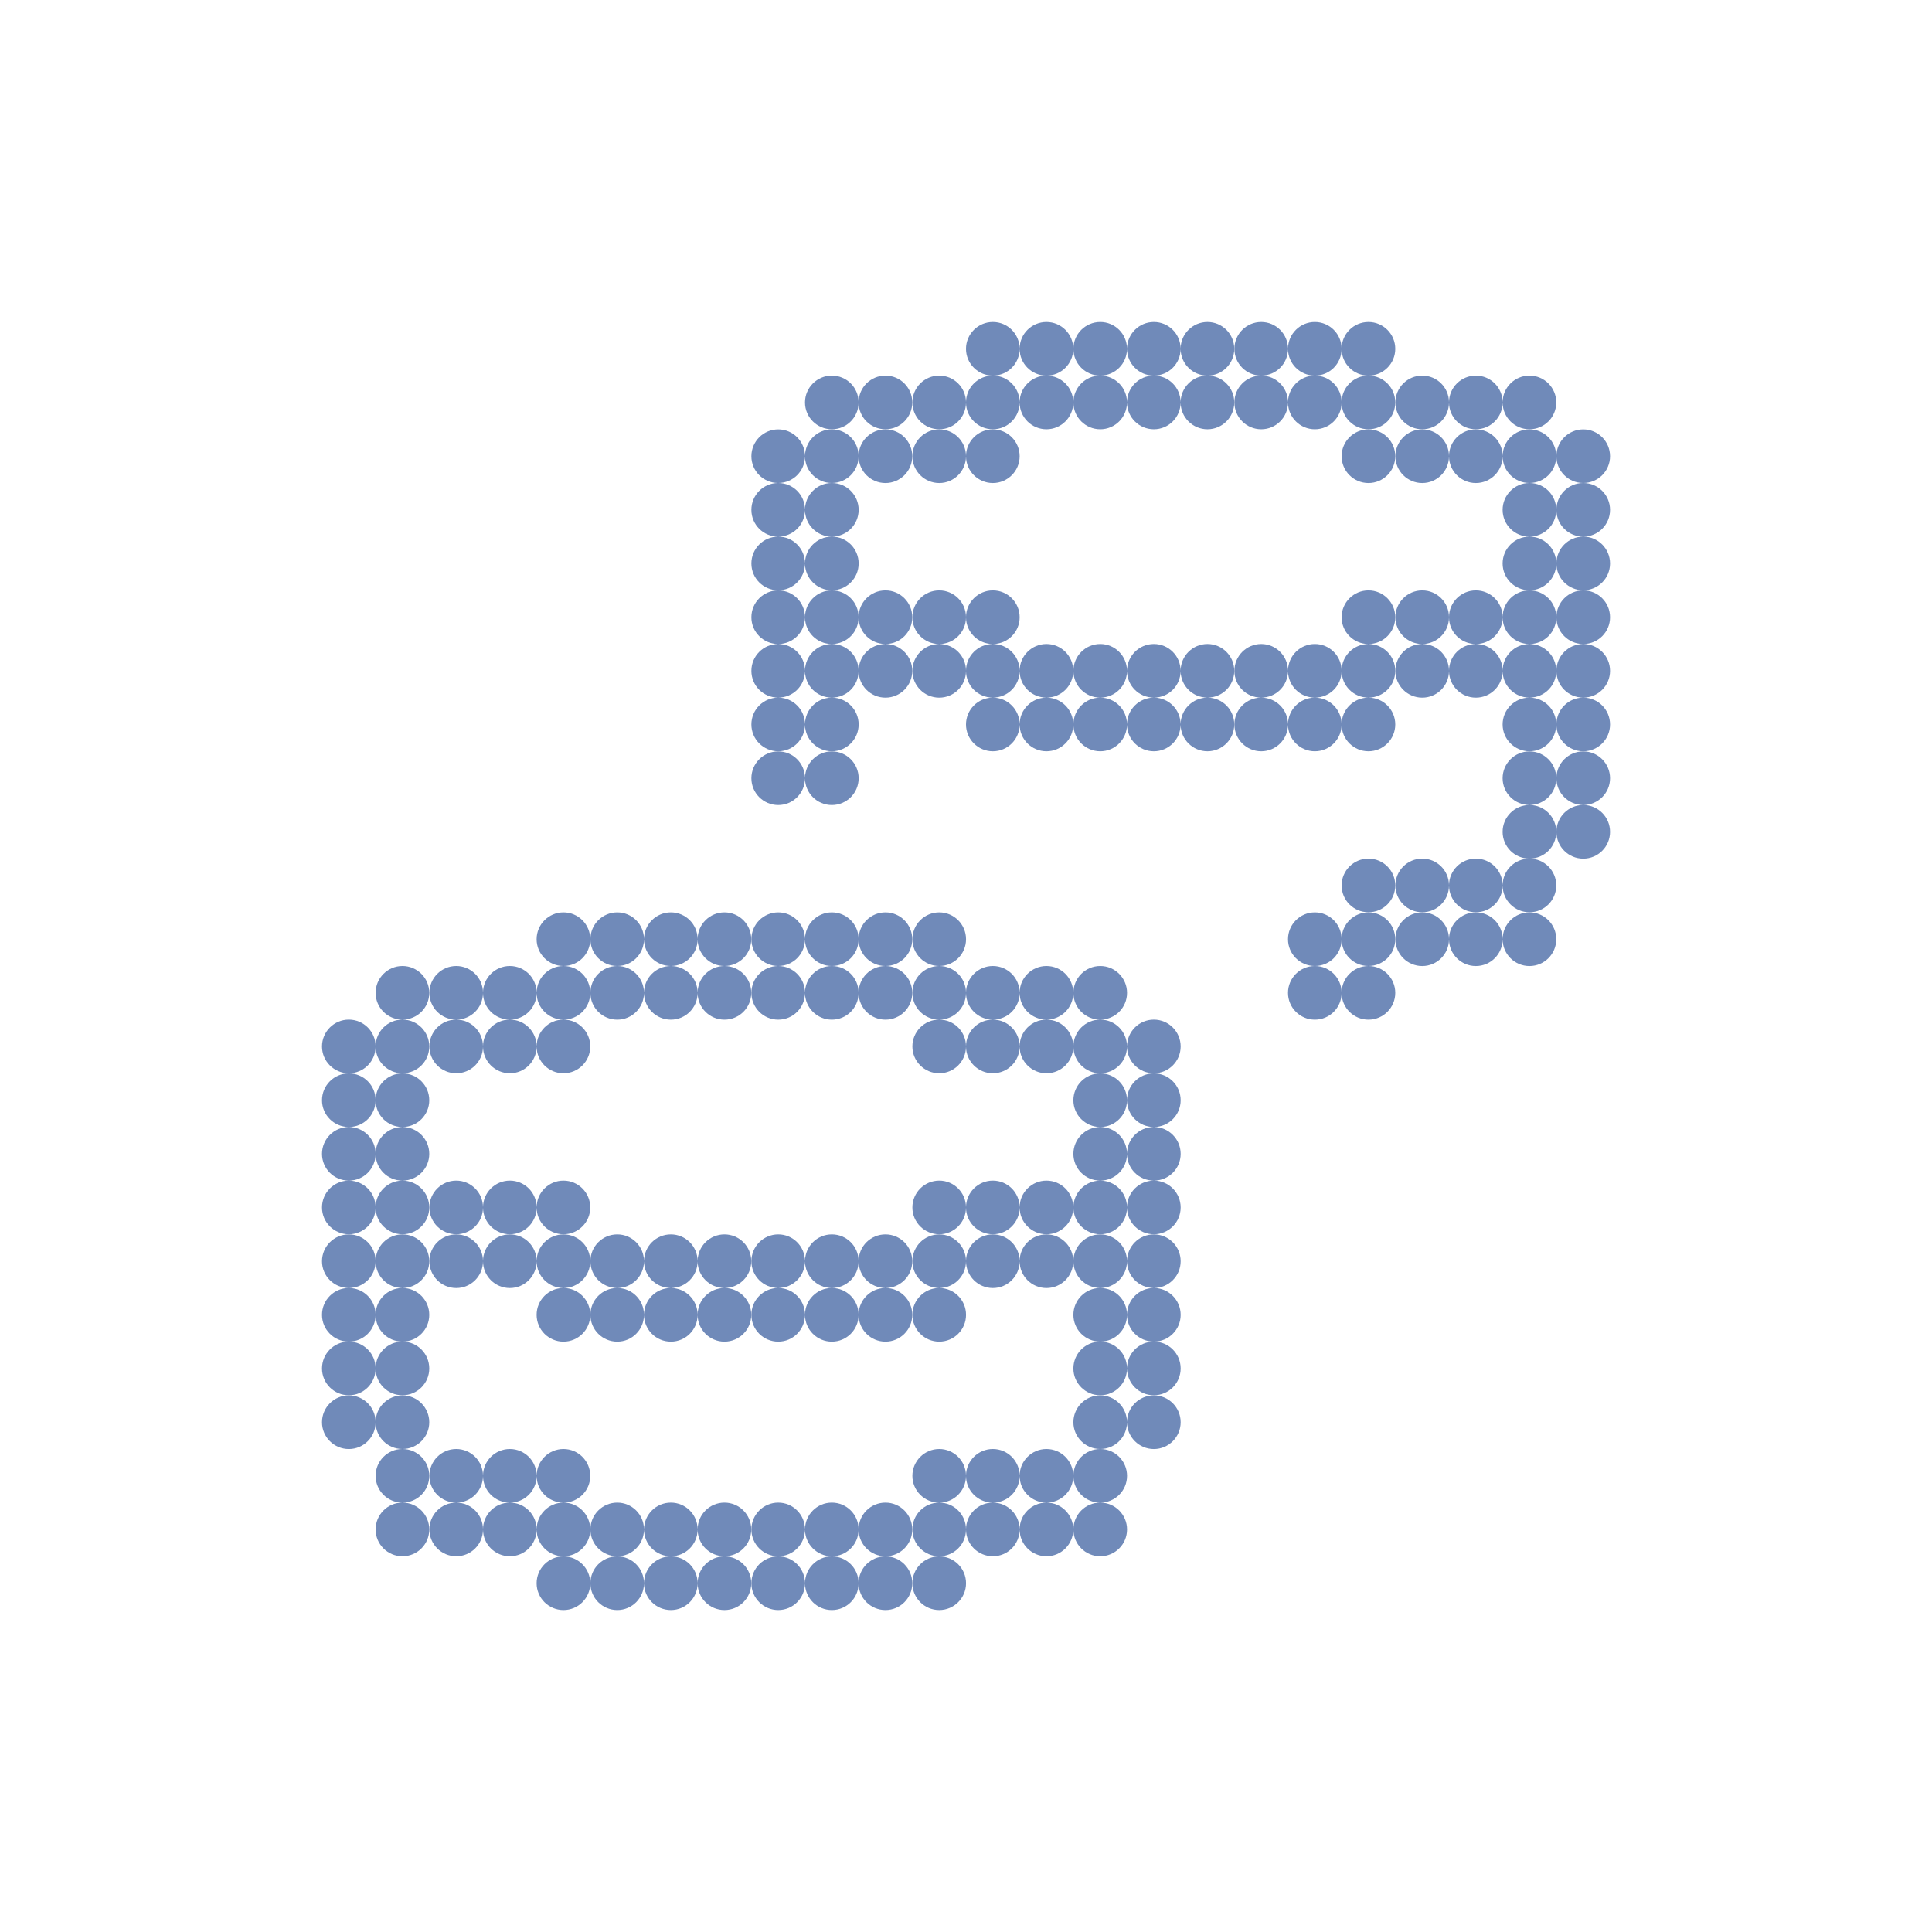 <svg width="48" height="48" viewBox="0 0 48 48" fill="none" xmlns="http://www.w3.org/2000/svg">
<path d="M13.999 38.668C14.367 38.668 14.665 38.967 14.665 39.335C14.665 39.703 14.367 40.001 13.999 40.001C13.631 40.001 13.332 39.703 13.332 39.335C13.332 38.967 13.631 38.668 13.999 38.668Z" fill="#708AB9"/>
<path d="M17.999 38.668C18.367 38.668 18.665 38.967 18.665 39.335C18.665 39.703 18.367 40.001 17.999 40.001C17.632 40.001 17.334 39.705 17.332 39.339C17.33 39.705 17.034 40.001 16.667 40.001C16.3 40.001 16.002 39.705 16 39.339C15.998 39.705 15.702 40.001 15.335 40.001C14.967 40.001 14.668 39.703 14.668 39.335C14.668 38.967 14.967 38.668 15.335 38.668C15.701 38.668 15.998 38.964 16 39.33C16.003 38.964 16.3 38.668 16.667 38.668C17.034 38.668 17.33 38.964 17.332 39.33C17.334 38.964 17.632 38.668 17.999 38.668Z" fill="#708AB9"/>
<path d="M21.999 38.668C22.367 38.668 22.665 38.967 22.665 39.335C22.665 39.703 22.367 40.001 21.999 40.001C21.632 40.001 21.334 39.705 21.332 39.339C21.33 39.705 21.034 40.001 20.667 40.001C20.3 40.001 20.002 39.705 20 39.339C19.998 39.705 19.702 40.001 19.335 40.001C18.967 40.001 18.668 39.703 18.668 39.335C18.668 38.967 18.967 38.668 19.335 38.668C19.701 38.668 19.997 38.964 20 39.33C20.003 38.964 20.3 38.668 20.667 38.668C21.034 38.668 21.33 38.964 21.332 39.33C21.334 38.964 21.632 38.668 21.999 38.668Z" fill="#708AB9"/>
<path d="M23.335 38.668C23.703 38.668 24.001 38.967 24.001 39.335C24.001 39.703 23.703 40.001 23.335 40.001C22.967 40.001 22.668 39.703 22.668 39.335C22.668 38.967 22.967 38.668 23.335 38.668Z" fill="#708AB9"/>
<path d="M9.999 34.668C10.367 34.668 10.665 34.967 10.665 35.335C10.665 35.702 10.369 35.998 10.003 36C10.369 36.002 10.665 36.3 10.665 36.667C10.665 37.034 10.369 37.33 10.003 37.332C10.369 37.334 10.665 37.632 10.665 37.999C10.665 38.367 10.367 38.665 9.999 38.665C9.631 38.665 9.332 38.367 9.332 37.999C9.332 37.632 9.628 37.334 9.994 37.332C9.628 37.33 9.332 37.033 9.332 36.667C9.332 36.3 9.628 36.002 9.994 36C9.629 35.998 9.334 35.704 9.332 35.339C9.33 35.705 9.034 36.001 8.667 36.001C8.299 36.001 8 35.703 8 35.335C8 34.967 8.299 34.668 8.667 34.668C9.034 34.668 9.33 34.964 9.332 35.33C9.334 34.964 9.632 34.668 9.999 34.668Z" fill="#708AB9"/>
<path fill-rule="evenodd" clip-rule="evenodd" d="M13.999 36C14.367 36 14.665 36.299 14.665 36.667C14.665 37.034 14.369 37.33 14.003 37.332C14.369 37.334 14.665 37.632 14.665 37.999C14.665 38.367 14.367 38.665 13.999 38.665C13.632 38.665 13.334 38.369 13.332 38.003C13.33 38.369 13.034 38.665 12.667 38.665C12.3 38.665 12.002 38.369 12 38.003C11.998 38.369 11.702 38.665 11.335 38.665C10.967 38.665 10.668 38.367 10.668 37.999C10.668 37.632 10.964 37.334 11.33 37.332C10.964 37.33 10.668 37.033 10.668 36.667C10.668 36.299 10.967 36 11.335 36C11.701 36 11.998 36.296 12 36.662C12.002 36.296 12.3 36 12.667 36C13.034 36 13.33 36.296 13.332 36.662C13.335 36.296 13.632 36 13.999 36ZM12 36.671C11.998 37.036 11.704 37.33 11.339 37.332C11.704 37.334 11.998 37.63 12 37.994C12.002 37.63 12.297 37.334 12.662 37.332C12.297 37.33 12.002 37.036 12 36.671ZM13.332 36.671C13.33 37.036 13.036 37.33 12.671 37.332C13.036 37.334 13.33 37.63 13.332 37.994C13.335 37.63 13.63 37.334 13.994 37.332C13.63 37.33 13.334 37.036 13.332 36.671Z" fill="#708AB9"/>
<path d="M17.999 37.332C18.367 37.332 18.665 37.631 18.665 37.999C18.665 38.367 18.367 38.665 17.999 38.665C17.632 38.665 17.334 38.369 17.332 38.003C17.33 38.369 17.034 38.665 16.667 38.665C16.3 38.665 16.002 38.369 16 38.003C15.998 38.369 15.702 38.665 15.335 38.665C14.967 38.665 14.668 38.367 14.668 37.999C14.668 37.631 14.967 37.332 15.335 37.332C15.701 37.332 15.998 37.628 16 37.994C16.003 37.628 16.3 37.332 16.667 37.332C17.034 37.332 17.33 37.628 17.332 37.994C17.334 37.628 17.632 37.332 17.999 37.332Z" fill="#708AB9"/>
<path d="M21.999 37.332C22.367 37.332 22.665 37.631 22.665 37.999C22.665 38.367 22.367 38.665 21.999 38.665C21.632 38.665 21.334 38.369 21.332 38.003C21.33 38.369 21.034 38.665 20.667 38.665C20.3 38.665 20.002 38.369 20 38.003C19.998 38.369 19.702 38.665 19.335 38.665C18.967 38.665 18.668 38.367 18.668 37.999C18.668 37.631 18.967 37.332 19.335 37.332C19.701 37.332 19.997 37.628 20 37.994C20.003 37.628 20.3 37.332 20.667 37.332C21.034 37.332 21.33 37.628 21.332 37.994C21.334 37.628 21.632 37.332 21.999 37.332Z" fill="#708AB9"/>
<path fill-rule="evenodd" clip-rule="evenodd" d="M25.999 36C26.367 36 26.665 36.299 26.665 36.667C26.665 37.034 26.369 37.33 26.003 37.332C26.369 37.334 26.665 37.632 26.665 37.999C26.665 38.367 26.367 38.665 25.999 38.665C25.632 38.665 25.334 38.369 25.332 38.003C25.33 38.369 25.034 38.665 24.667 38.665C24.3 38.665 24.002 38.369 24 38.003C23.998 38.369 23.702 38.665 23.335 38.665C22.967 38.665 22.668 38.367 22.668 37.999C22.668 37.632 22.964 37.334 23.33 37.332C22.964 37.33 22.668 37.033 22.668 36.667C22.668 36.299 22.967 36 23.335 36C23.701 36 23.997 36.296 24 36.662C24.003 36.296 24.3 36 24.667 36C25.034 36 25.33 36.296 25.332 36.662C25.334 36.296 25.632 36 25.999 36ZM24 36.671C23.998 37.036 23.704 37.33 23.339 37.332C23.704 37.334 23.998 37.63 24 37.994C24.002 37.63 24.297 37.334 24.662 37.332C24.297 37.33 24.002 37.036 24 36.671ZM25.332 36.671C25.33 37.036 25.036 37.33 24.671 37.332C25.036 37.334 25.33 37.63 25.332 37.994C25.334 37.63 25.63 37.334 25.994 37.332C25.63 37.33 25.334 37.036 25.332 36.671Z" fill="#708AB9"/>
<path d="M28.667 34.668C29.035 34.668 29.333 34.967 29.333 35.335C29.333 35.703 29.035 36.001 28.667 36.001C28.3 36.001 28.002 35.705 28 35.339C27.998 35.704 27.704 35.998 27.339 36C27.705 36.002 28.001 36.3 28.001 36.667C28.001 37.034 27.705 37.33 27.339 37.332C27.705 37.334 28.001 37.632 28.001 37.999C28.001 38.367 27.703 38.665 27.335 38.665C26.967 38.665 26.668 38.367 26.668 37.999C26.668 37.632 26.964 37.334 27.33 37.332C26.964 37.33 26.668 37.033 26.668 36.667C26.668 36.3 26.964 36.002 27.33 36C26.964 35.998 26.668 35.702 26.668 35.335C26.668 34.967 26.967 34.668 27.335 34.668C27.701 34.668 27.997 34.964 28 35.33C28.003 34.964 28.3 34.668 28.667 34.668Z" fill="#708AB9"/>
<path fill-rule="evenodd" clip-rule="evenodd" d="M9.999 30.668C10.367 30.668 10.665 30.967 10.665 31.335C10.665 31.702 10.369 31.998 10.003 32C10.369 32.002 10.665 32.3 10.665 32.667C10.665 33.034 10.369 33.33 10.003 33.332C10.369 33.334 10.665 33.632 10.665 33.999C10.665 34.367 10.367 34.665 9.999 34.665C9.632 34.665 9.334 34.369 9.332 34.003C9.33 34.369 9.034 34.665 8.667 34.665C8.299 34.665 8 34.367 8 33.999C8 33.632 8.296 33.334 8.662 33.332C8.296 33.33 8 33.033 8 32.667C8 32.3 8.296 32.002 8.662 32C8.296 31.997 8 31.701 8 31.335C8 30.967 8.299 30.668 8.667 30.668C9.034 30.668 9.33 30.964 9.332 31.33C9.334 30.964 9.632 30.668 9.999 30.668ZM9.332 32.671C9.33 33.036 9.036 33.33 8.671 33.332C9.036 33.334 9.33 33.63 9.332 33.994C9.334 33.63 9.63 33.334 9.994 33.332C9.629 33.33 9.334 33.036 9.332 32.671ZM9.332 31.339C9.33 31.704 9.036 31.998 8.671 32C9.036 32.002 9.33 32.297 9.332 32.662C9.334 32.297 9.63 32.002 9.994 32C9.629 31.998 9.334 31.704 9.332 31.339Z" fill="#708AB9"/>
<path fill-rule="evenodd" clip-rule="evenodd" d="M28.667 30.668C29.035 30.668 29.333 30.967 29.333 31.335C29.333 31.702 29.037 31.998 28.671 32C29.037 32.002 29.333 32.3 29.333 32.667C29.333 33.034 29.037 33.33 28.671 33.332C29.037 33.334 29.333 33.632 29.333 33.999C29.333 34.367 29.035 34.665 28.667 34.665C28.3 34.665 28.002 34.369 28 34.003C27.998 34.369 27.702 34.665 27.335 34.665C26.967 34.665 26.668 34.367 26.668 33.999C26.668 33.632 26.964 33.334 27.33 33.332C26.964 33.33 26.668 33.033 26.668 32.667C26.668 32.3 26.964 32.002 27.33 32C26.964 31.997 26.668 31.701 26.668 31.335C26.668 30.967 26.967 30.668 27.335 30.668C27.701 30.668 27.997 30.964 28 31.33C28.003 30.964 28.3 30.668 28.667 30.668ZM28 32.671C27.998 33.036 27.704 33.33 27.339 33.332C27.704 33.334 27.998 33.63 28 33.994C28.002 33.63 28.297 33.334 28.662 33.332C28.297 33.33 28.002 33.036 28 32.671ZM28 31.339C27.998 31.704 27.704 31.998 27.339 32C27.704 32.002 27.998 32.297 28 32.662C28.002 32.297 28.297 32.002 28.662 32C28.297 31.998 28.002 31.704 28 31.339Z" fill="#708AB9"/>
<path d="M13.999 30.668C14.367 30.668 14.665 30.967 14.665 31.335C14.665 31.702 14.369 31.998 14.003 32C14.369 32.002 14.665 32.3 14.665 32.667C14.665 33.035 14.367 33.333 13.999 33.333C13.631 33.333 13.332 33.035 13.332 32.667C13.332 32.3 13.628 32.002 13.994 32C13.63 31.998 13.334 31.704 13.332 31.339C13.33 31.705 13.034 32.001 12.667 32.001C12.3 32.001 12.002 31.705 12 31.339C11.998 31.705 11.702 32.001 11.335 32.001C10.967 32.001 10.668 31.703 10.668 31.335C10.668 30.967 10.967 30.668 11.335 30.668C11.701 30.668 11.998 30.964 12 31.33C12.002 30.964 12.3 30.668 12.667 30.668C13.034 30.668 13.33 30.964 13.332 31.33C13.335 30.964 13.632 30.668 13.999 30.668Z" fill="#708AB9"/>
<path fill-rule="evenodd" clip-rule="evenodd" d="M17.999 30.668C18.367 30.668 18.665 30.967 18.665 31.335C18.665 31.702 18.369 31.998 18.003 32C18.369 32.002 18.665 32.3 18.665 32.667C18.665 33.035 18.367 33.333 17.999 33.333C17.632 33.333 17.334 33.037 17.332 32.671C17.33 33.037 17.034 33.333 16.667 33.333C16.3 33.333 16.002 33.037 16 32.671C15.998 33.037 15.702 33.333 15.335 33.333C14.967 33.333 14.668 33.035 14.668 32.667C14.668 32.3 14.964 32.002 15.33 32C14.964 31.997 14.668 31.701 14.668 31.335C14.668 30.967 14.967 30.668 15.335 30.668C15.701 30.668 15.998 30.964 16 31.33C16.003 30.964 16.3 30.668 16.667 30.668C17.034 30.668 17.33 30.964 17.332 31.33C17.334 30.964 17.632 30.668 17.999 30.668ZM16 31.339C15.998 31.704 15.704 31.998 15.339 32C15.704 32.002 15.998 32.297 16 32.662C16.002 32.297 16.297 32.002 16.662 32C16.297 31.998 16.002 31.704 16 31.339ZM17.332 31.339C17.33 31.704 17.036 31.998 16.671 32C17.036 32.002 17.33 32.297 17.332 32.662C17.334 32.297 17.63 32.002 17.994 32C17.63 31.998 17.334 31.704 17.332 31.339Z" fill="#708AB9"/>
<path fill-rule="evenodd" clip-rule="evenodd" d="M21.999 30.668C22.367 30.668 22.665 30.967 22.665 31.335C22.665 31.702 22.369 31.998 22.003 32C22.369 32.002 22.665 32.3 22.665 32.667C22.665 33.035 22.367 33.333 21.999 33.333C21.632 33.333 21.334 33.037 21.332 32.671C21.33 33.037 21.034 33.333 20.667 33.333C20.3 33.333 20.002 33.037 20 32.671C19.998 33.037 19.702 33.333 19.335 33.333C18.967 33.333 18.668 33.035 18.668 32.667C18.668 32.3 18.964 32.002 19.33 32C18.964 31.997 18.668 31.701 18.668 31.335C18.668 30.967 18.967 30.668 19.335 30.668C19.701 30.668 19.997 30.964 20 31.33C20.003 30.964 20.3 30.668 20.667 30.668C21.034 30.668 21.33 30.964 21.332 31.33C21.334 30.964 21.632 30.668 21.999 30.668ZM20 31.339C19.998 31.704 19.704 31.998 19.339 32C19.704 32.002 19.998 32.297 20 32.662C20.002 32.297 20.297 32.002 20.662 32C20.297 31.998 20.002 31.704 20 31.339ZM21.332 31.339C21.33 31.704 21.036 31.998 20.671 32C21.036 32.002 21.33 32.297 21.332 32.662C21.334 32.297 21.63 32.002 21.994 32C21.63 31.998 21.334 31.704 21.332 31.339Z" fill="#708AB9"/>
<path d="M25.999 30.668C26.367 30.668 26.665 30.967 26.665 31.335C26.665 31.703 26.367 32.001 25.999 32.001C25.632 32.001 25.334 31.705 25.332 31.339C25.33 31.705 25.034 32.001 24.667 32.001C24.3 32.001 24.002 31.705 24 31.339C23.998 31.704 23.704 31.998 23.339 32C23.705 32.002 24.001 32.3 24.001 32.667C24.001 33.035 23.703 33.333 23.335 33.333C22.967 33.333 22.668 33.035 22.668 32.667C22.668 32.3 22.964 32.002 23.33 32C22.964 31.997 22.668 31.701 22.668 31.335C22.668 30.967 22.967 30.668 23.335 30.668C23.701 30.668 23.997 30.964 24 31.33C24.003 30.964 24.3 30.668 24.667 30.668C25.034 30.668 25.33 30.964 25.332 31.33C25.334 30.964 25.632 30.668 25.999 30.668Z" fill="#708AB9"/>
<path fill-rule="evenodd" clip-rule="evenodd" d="M9.999 26.668C10.367 26.668 10.665 26.967 10.665 27.335C10.665 27.702 10.369 27.998 10.003 28C10.369 28.002 10.665 28.3 10.665 28.667C10.665 29.034 10.369 29.33 10.003 29.332C10.369 29.334 10.665 29.632 10.665 29.999C10.665 30.367 10.367 30.665 9.999 30.665C9.632 30.665 9.334 30.369 9.332 30.003C9.33 30.369 9.034 30.665 8.667 30.665C8.299 30.665 8 30.367 8 29.999C8 29.632 8.296 29.334 8.662 29.332C8.296 29.33 8 29.034 8 28.667C8 28.3 8.296 28.003 8.662 28C8.296 27.997 8 27.701 8 27.335C8 26.967 8.299 26.668 8.667 26.668C9.034 26.668 9.33 26.964 9.332 27.33C9.334 26.964 9.632 26.668 9.999 26.668ZM9.332 28.671C9.33 29.036 9.036 29.33 8.671 29.332C9.036 29.334 9.33 29.63 9.332 29.994C9.334 29.63 9.63 29.334 9.994 29.332C9.629 29.33 9.334 29.036 9.332 28.671ZM9.332 27.339C9.33 27.704 9.036 27.998 8.671 28C9.036 28.002 9.33 28.297 9.332 28.662C9.334 28.297 9.63 28.002 9.994 28C9.629 27.998 9.334 27.704 9.332 27.339Z" fill="#708AB9"/>
<path d="M13.999 29.332C14.367 29.332 14.665 29.631 14.665 29.999C14.665 30.367 14.367 30.665 13.999 30.665C13.632 30.665 13.334 30.369 13.332 30.003C13.33 30.369 13.034 30.665 12.667 30.665C12.3 30.665 12.002 30.369 12 30.003C11.998 30.369 11.702 30.665 11.335 30.665C10.967 30.665 10.668 30.367 10.668 29.999C10.668 29.631 10.967 29.332 11.335 29.332C11.701 29.332 11.998 29.628 12 29.994C12.002 29.628 12.3 29.332 12.667 29.332C13.034 29.332 13.33 29.628 13.332 29.994C13.335 29.628 13.632 29.332 13.999 29.332Z" fill="#708AB9"/>
<path d="M25.999 29.332C26.367 29.332 26.665 29.631 26.665 29.999C26.665 30.367 26.367 30.665 25.999 30.665C25.632 30.665 25.334 30.369 25.332 30.003C25.33 30.369 25.034 30.665 24.667 30.665C24.3 30.665 24.002 30.369 24 30.003C23.998 30.369 23.702 30.665 23.335 30.665C22.967 30.665 22.668 30.367 22.668 29.999C22.668 29.631 22.967 29.332 23.335 29.332C23.701 29.332 23.997 29.628 24 29.994C24.003 29.628 24.3 29.332 24.667 29.332C25.034 29.332 25.33 29.628 25.332 29.994C25.334 29.628 25.632 29.332 25.999 29.332Z" fill="#708AB9"/>
<path fill-rule="evenodd" clip-rule="evenodd" d="M28.667 26.668C29.035 26.668 29.333 26.967 29.333 27.335C29.333 27.702 29.037 27.998 28.671 28C29.037 28.002 29.333 28.3 29.333 28.667C29.333 29.034 29.037 29.33 28.671 29.332C29.037 29.334 29.333 29.632 29.333 29.999C29.333 30.367 29.035 30.665 28.667 30.665C28.3 30.665 28.002 30.369 28 30.003C27.998 30.369 27.702 30.665 27.335 30.665C26.967 30.665 26.668 30.367 26.668 29.999C26.668 29.632 26.964 29.334 27.33 29.332C26.964 29.33 26.668 29.034 26.668 28.667C26.668 28.3 26.964 28.003 27.33 28C26.964 27.997 26.668 27.701 26.668 27.335C26.668 26.967 26.967 26.668 27.335 26.668C27.701 26.668 27.997 26.964 28 27.33C28.003 26.964 28.3 26.668 28.667 26.668ZM28 28.671C27.998 29.036 27.704 29.33 27.339 29.332C27.704 29.334 27.998 29.63 28 29.994C28.002 29.63 28.297 29.334 28.662 29.332C28.297 29.33 28.002 29.036 28 28.671ZM28 27.339C27.998 27.704 27.704 27.998 27.339 28C27.704 28.002 27.998 28.297 28 28.662C28.002 28.297 28.297 28.002 28.662 28C28.297 27.998 28.002 27.704 28 27.339Z" fill="#708AB9"/>
<path d="M9.999 24C10.367 24 10.665 24.299 10.665 24.667C10.665 25.034 10.369 25.33 10.003 25.332C10.369 25.334 10.665 25.632 10.665 25.999C10.665 26.367 10.367 26.665 9.999 26.665C9.632 26.665 9.334 26.369 9.332 26.003C9.33 26.369 9.034 26.665 8.667 26.665C8.299 26.665 8 26.367 8 25.999C8 25.631 8.299 25.332 8.667 25.332C9.034 25.332 9.33 25.628 9.332 25.994C9.334 25.63 9.63 25.334 9.994 25.332C9.628 25.33 9.332 25.034 9.332 24.667C9.332 24.299 9.631 24 9.999 24Z" fill="#708AB9"/>
<path fill-rule="evenodd" clip-rule="evenodd" d="M13.999 22.668C14.367 22.668 14.665 22.967 14.665 23.335C14.665 23.702 14.369 23.998 14.003 24C14.369 24.002 14.665 24.3 14.665 24.667C14.665 25.034 14.369 25.33 14.003 25.332C14.369 25.334 14.665 25.632 14.665 25.999C14.665 26.367 14.367 26.665 13.999 26.665C13.632 26.665 13.334 26.369 13.332 26.003C13.33 26.369 13.034 26.665 12.667 26.665C12.3 26.665 12.002 26.369 12 26.003C11.998 26.369 11.702 26.665 11.335 26.665C10.967 26.665 10.668 26.367 10.668 25.999C10.668 25.632 10.964 25.334 11.33 25.332C10.964 25.33 10.668 25.034 10.668 24.667C10.668 24.299 10.967 24 11.335 24C11.701 24 11.998 24.296 12 24.662C12.002 24.296 12.3 24 12.667 24C13.034 24 13.33 24.296 13.332 24.662C13.335 24.297 13.63 24.002 13.994 24C13.628 23.997 13.332 23.701 13.332 23.335C13.332 22.967 13.631 22.668 13.999 22.668ZM12 24.671C11.998 25.036 11.704 25.33 11.339 25.332C11.704 25.334 11.998 25.63 12 25.994C12.002 25.63 12.297 25.334 12.662 25.332C12.297 25.33 12.002 25.036 12 24.671ZM13.332 24.671C13.33 25.036 13.036 25.33 12.671 25.332C13.036 25.334 13.33 25.63 13.332 25.994C13.335 25.63 13.63 25.334 13.994 25.332C13.63 25.33 13.334 25.036 13.332 24.671Z" fill="#708AB9"/>
<path fill-rule="evenodd" clip-rule="evenodd" d="M23.335 22.668C23.703 22.668 24.001 22.967 24.001 23.335C24.001 23.702 23.705 23.998 23.339 24C23.704 24.002 23.998 24.297 24 24.662C24.003 24.296 24.3 24 24.667 24C25.034 24 25.33 24.296 25.332 24.662C25.334 24.296 25.632 24 25.999 24C26.367 24 26.665 24.299 26.665 24.667C26.665 25.034 26.369 25.33 26.003 25.332C26.369 25.334 26.665 25.632 26.665 25.999C26.665 26.367 26.367 26.665 25.999 26.665C25.632 26.665 25.334 26.369 25.332 26.003C25.33 26.369 25.034 26.665 24.667 26.665C24.3 26.665 24.002 26.369 24 26.003C23.998 26.369 23.702 26.665 23.335 26.665C22.967 26.665 22.668 26.367 22.668 25.999C22.668 25.632 22.964 25.334 23.33 25.332C22.964 25.33 22.668 25.034 22.668 24.667C22.668 24.3 22.964 24.003 23.33 24C22.964 23.997 22.668 23.701 22.668 23.335C22.668 22.967 22.967 22.668 23.335 22.668ZM24 24.671C23.998 25.036 23.704 25.33 23.339 25.332C23.704 25.334 23.998 25.63 24 25.994C24.002 25.63 24.297 25.334 24.662 25.332C24.297 25.33 24.002 25.036 24 24.671ZM25.332 24.671C25.33 25.036 25.036 25.33 24.671 25.332C25.036 25.334 25.33 25.63 25.332 25.994C25.334 25.63 25.63 25.334 25.994 25.332C25.63 25.33 25.334 25.036 25.332 24.671Z" fill="#708AB9"/>
<path d="M27.335 24C27.703 24 28.001 24.299 28.001 24.667C28.001 25.034 27.705 25.33 27.339 25.332C27.704 25.334 27.998 25.63 28 25.994C28.003 25.628 28.3 25.332 28.667 25.332C29.035 25.332 29.333 25.631 29.333 25.999C29.333 26.367 29.035 26.665 28.667 26.665C28.3 26.665 28.002 26.369 28 26.003C27.998 26.369 27.702 26.665 27.335 26.665C26.967 26.665 26.668 26.367 26.668 25.999C26.668 25.632 26.964 25.334 27.33 25.332C26.964 25.33 26.668 25.034 26.668 24.667C26.668 24.299 26.967 24 27.335 24Z" fill="#708AB9"/>
<path fill-rule="evenodd" clip-rule="evenodd" d="M17.999 22.668C18.367 22.668 18.665 22.967 18.665 23.335C18.665 23.702 18.369 23.998 18.003 24C18.369 24.002 18.665 24.3 18.665 24.667C18.665 25.035 18.367 25.333 17.999 25.333C17.632 25.333 17.334 25.037 17.332 24.671C17.33 25.037 17.034 25.333 16.667 25.333C16.3 25.333 16.002 25.037 16 24.671C15.998 25.037 15.702 25.333 15.335 25.333C14.967 25.333 14.668 25.035 14.668 24.667C14.668 24.3 14.964 24.003 15.33 24C14.964 23.997 14.668 23.701 14.668 23.335C14.668 22.967 14.967 22.668 15.335 22.668C15.701 22.668 15.998 22.964 16 23.33C16.003 22.964 16.3 22.668 16.667 22.668C17.034 22.668 17.33 22.964 17.332 23.33C17.334 22.964 17.632 22.668 17.999 22.668ZM16 23.339C15.998 23.704 15.704 23.998 15.339 24C15.704 24.002 15.998 24.297 16 24.662C16.002 24.297 16.297 24.002 16.662 24C16.297 23.998 16.002 23.704 16 23.339ZM17.332 23.339C17.33 23.704 17.036 23.998 16.671 24C17.036 24.002 17.33 24.297 17.332 24.662C17.334 24.297 17.63 24.002 17.994 24C17.63 23.998 17.334 23.704 17.332 23.339Z" fill="#708AB9"/>
<path fill-rule="evenodd" clip-rule="evenodd" d="M21.999 22.668C22.367 22.668 22.665 22.967 22.665 23.335C22.665 23.702 22.369 23.998 22.003 24C22.369 24.002 22.665 24.3 22.665 24.667C22.665 25.035 22.367 25.333 21.999 25.333C21.632 25.333 21.334 25.037 21.332 24.671C21.33 25.037 21.034 25.333 20.667 25.333C20.3 25.333 20.002 25.037 20 24.671C19.998 25.037 19.702 25.333 19.335 25.333C18.967 25.333 18.668 25.035 18.668 24.667C18.668 24.3 18.964 24.003 19.33 24C18.964 23.997 18.668 23.701 18.668 23.335C18.668 22.967 18.967 22.668 19.335 22.668C19.701 22.668 19.997 22.964 20 23.33C20.003 22.964 20.3 22.668 20.667 22.668C21.034 22.668 21.33 22.964 21.332 23.33C21.334 22.964 21.632 22.668 21.999 22.668ZM20 23.339C19.998 23.704 19.704 23.998 19.339 24C19.704 24.002 19.998 24.297 20 24.662C20.002 24.297 20.297 24.002 20.662 24C20.297 23.998 20.002 23.704 20 23.339ZM21.332 23.339C21.33 23.704 21.036 23.998 20.671 24C21.036 24.002 21.33 24.297 21.332 24.662C21.334 24.297 21.63 24.002 21.994 24C21.63 23.998 21.334 23.704 21.332 23.339Z" fill="#708AB9"/>
<path fill-rule="evenodd" clip-rule="evenodd" d="M33.999 22.668C34.367 22.668 34.665 22.967 34.665 23.335C34.665 23.702 34.369 23.998 34.003 24C34.369 24.002 34.665 24.3 34.665 24.667C34.665 25.035 34.367 25.333 33.999 25.333C33.632 25.333 33.334 25.037 33.332 24.671C33.33 25.037 33.034 25.333 32.667 25.333C32.299 25.333 32 25.035 32 24.667C32 24.3 32.296 24.003 32.662 24C32.296 23.997 32 23.701 32 23.335C32 22.967 32.299 22.668 32.667 22.668C33.033 22.668 33.33 22.964 33.332 23.33C33.334 22.964 33.632 22.668 33.999 22.668ZM33.332 23.339C33.33 23.704 33.036 23.998 32.671 24C33.036 24.002 33.33 24.297 33.332 24.662C33.334 24.297 33.63 24.002 33.994 24C33.63 23.998 33.334 23.704 33.332 23.339Z" fill="#708AB9"/>
<path d="M37.999 22.668C38.367 22.668 38.665 22.967 38.665 23.335C38.665 23.703 38.367 24.001 37.999 24.001C37.632 24.001 37.334 23.705 37.332 23.339C37.33 23.705 37.034 24.001 36.667 24.001C36.3 24.001 36.002 23.705 36 23.339C35.998 23.705 35.702 24.001 35.335 24.001C34.967 24.001 34.668 23.703 34.668 23.335C34.668 22.967 34.967 22.668 35.335 22.668C35.702 22.668 35.998 22.964 36 23.33C36.002 22.964 36.3 22.668 36.667 22.668C37.033 22.668 37.33 22.964 37.332 23.33C37.334 22.964 37.632 22.668 37.999 22.668Z" fill="#708AB9"/>
<path d="M33.999 21.332C34.367 21.332 34.665 21.631 34.665 21.999C34.665 22.367 34.367 22.665 33.999 22.665C33.631 22.665 33.332 22.367 33.332 21.999C33.332 21.631 33.631 21.332 33.999 21.332Z" fill="#708AB9"/>
<path d="M37.999 18.668C38.367 18.668 38.665 18.967 38.665 19.335C38.665 19.702 38.369 19.998 38.003 20C38.369 20.002 38.665 20.3 38.665 20.667C38.665 21.034 38.369 21.33 38.003 21.332C38.369 21.334 38.665 21.632 38.665 21.999C38.665 22.367 38.367 22.665 37.999 22.665C37.632 22.665 37.334 22.369 37.332 22.003C37.33 22.369 37.034 22.665 36.667 22.665C36.3 22.665 36.002 22.369 36 22.003C35.998 22.369 35.702 22.665 35.335 22.665C34.967 22.665 34.668 22.367 34.668 21.999C34.668 21.631 34.967 21.332 35.335 21.332C35.702 21.332 35.998 21.628 36 21.994C36.002 21.628 36.3 21.332 36.667 21.332C37.033 21.332 37.33 21.628 37.332 21.994C37.334 21.63 37.63 21.334 37.994 21.332C37.628 21.33 37.332 21.034 37.332 20.667C37.332 20.3 37.628 20.003 37.994 20C37.628 19.997 37.332 19.701 37.332 19.335C37.332 18.967 37.631 18.668 37.999 18.668Z" fill="#708AB9"/>
<path d="M39.335 18.668C39.703 18.668 40.001 18.967 40.001 19.335C40.001 19.702 39.705 19.998 39.339 20C39.705 20.002 40.001 20.3 40.001 20.667C40.001 21.035 39.703 21.333 39.335 21.333C38.967 21.333 38.668 21.035 38.668 20.667C38.668 20.3 38.964 20.003 39.33 20C38.964 19.997 38.668 19.701 38.668 19.335C38.668 18.967 38.967 18.668 39.335 18.668Z" fill="#708AB9"/>
<path d="M20.667 18.668C21.035 18.668 21.333 18.967 21.333 19.335C21.333 19.703 21.035 20.001 20.667 20.001C20.3 20.001 20.002 19.705 20 19.339C19.998 19.705 19.702 20.001 19.335 20.001C18.967 20.001 18.668 19.703 18.668 19.335C18.668 18.967 18.967 18.668 19.335 18.668C19.701 18.668 19.997 18.964 20 19.33C20.003 18.964 20.3 18.668 20.667 18.668Z" fill="#708AB9"/>
<path fill-rule="evenodd" clip-rule="evenodd" d="M21.999 14.668C22.367 14.668 22.665 14.967 22.665 15.335C22.665 15.702 22.369 15.998 22.003 16C22.369 16.002 22.665 16.3 22.665 16.667C22.665 17.035 22.367 17.333 21.999 17.333C21.632 17.333 21.334 17.037 21.332 16.671C21.33 17.036 21.036 17.33 20.671 17.332C21.037 17.334 21.333 17.632 21.333 17.999C21.333 18.367 21.035 18.665 20.667 18.665C20.3 18.665 20.002 18.369 20 18.003C19.998 18.369 19.702 18.665 19.335 18.665C18.967 18.665 18.668 18.367 18.668 17.999C18.668 17.632 18.964 17.334 19.33 17.332C18.964 17.33 18.668 17.034 18.668 16.667C18.668 16.3 18.964 16.003 19.33 16C18.964 15.998 18.668 15.701 18.668 15.335C18.668 14.967 18.967 14.668 19.335 14.668C19.701 14.668 19.997 14.964 20 15.33C20.003 14.964 20.3 14.668 20.667 14.668C21.034 14.668 21.33 14.964 21.332 15.33C21.334 14.964 21.632 14.668 21.999 14.668ZM20 16.671C19.998 17.036 19.704 17.33 19.339 17.332C19.704 17.334 19.998 17.63 20 17.994C20.002 17.63 20.297 17.334 20.662 17.332C20.297 17.33 20.002 17.036 20 16.671ZM20 15.339C19.998 15.704 19.704 15.998 19.339 16C19.704 16.002 19.998 16.297 20 16.662C20.002 16.297 20.297 16.002 20.662 16C20.297 15.998 20.002 15.704 20 15.339ZM21.332 15.339C21.33 15.704 21.036 15.998 20.671 16C21.036 16.002 21.33 16.297 21.332 16.662C21.334 16.297 21.63 16.002 21.994 16C21.63 15.998 21.334 15.704 21.332 15.339Z" fill="#708AB9"/>
<path fill-rule="evenodd" clip-rule="evenodd" d="M24.667 14.668C25.035 14.668 25.333 14.967 25.333 15.335C25.333 15.702 25.037 15.998 24.671 16C25.036 16.002 25.33 16.297 25.332 16.662C25.334 16.296 25.632 16 25.999 16C26.367 16 26.665 16.299 26.665 16.667C26.665 17.034 26.369 17.33 26.003 17.332C26.369 17.334 26.665 17.632 26.665 17.999C26.665 18.367 26.367 18.665 25.999 18.665C25.632 18.665 25.334 18.369 25.332 18.003C25.33 18.369 25.034 18.665 24.667 18.665C24.299 18.665 24 18.367 24 17.999C24 17.632 24.296 17.334 24.662 17.332C24.297 17.33 24.002 17.036 24 16.671C23.998 17.037 23.702 17.333 23.335 17.333C22.967 17.333 22.668 17.035 22.668 16.667C22.668 16.3 22.964 16.003 23.33 16C22.964 15.998 22.668 15.701 22.668 15.335C22.668 14.967 22.967 14.668 23.335 14.668C23.701 14.668 23.997 14.964 24 15.33C24.003 14.964 24.3 14.668 24.667 14.668ZM25.332 16.671C25.33 17.036 25.036 17.33 24.671 17.332C25.036 17.334 25.33 17.63 25.332 17.994C25.334 17.63 25.63 17.334 25.994 17.332C25.63 17.33 25.334 17.036 25.332 16.671ZM24 15.339C23.998 15.704 23.704 15.998 23.339 16C23.704 16.002 23.998 16.297 24 16.662C24.002 16.297 24.297 16.002 24.662 16C24.297 15.998 24.002 15.704 24 15.339Z" fill="#708AB9"/>
<path fill-rule="evenodd" clip-rule="evenodd" d="M29.999 16C30.367 16 30.665 16.299 30.665 16.667C30.665 17.034 30.369 17.33 30.003 17.332C30.369 17.334 30.665 17.632 30.665 17.999C30.665 18.367 30.367 18.665 29.999 18.665C29.632 18.665 29.334 18.369 29.332 18.003C29.33 18.369 29.034 18.665 28.667 18.665C28.3 18.665 28.002 18.369 28 18.003C27.998 18.369 27.702 18.665 27.335 18.665C26.967 18.665 26.668 18.367 26.668 17.999C26.668 17.632 26.964 17.334 27.33 17.332C26.964 17.33 26.668 17.034 26.668 16.667C26.668 16.299 26.967 16 27.335 16C27.701 16 27.997 16.296 28 16.662C28.003 16.296 28.3 16 28.667 16C29.034 16 29.33 16.296 29.332 16.662C29.334 16.296 29.632 16 29.999 16ZM28 16.671C27.998 17.036 27.704 17.33 27.339 17.332C27.704 17.334 27.998 17.63 28 17.994C28.002 17.63 28.297 17.334 28.662 17.332C28.297 17.33 28.002 17.036 28 16.671ZM29.332 16.671C29.33 17.036 29.036 17.33 28.671 17.332C29.036 17.334 29.33 17.63 29.332 17.994C29.334 17.63 29.63 17.334 29.994 17.332C29.63 17.33 29.334 17.036 29.332 16.671Z" fill="#708AB9"/>
<path fill-rule="evenodd" clip-rule="evenodd" d="M33.999 14.668C34.367 14.668 34.665 14.967 34.665 15.335C34.665 15.702 34.369 15.998 34.003 16C34.369 16.002 34.665 16.3 34.665 16.667C34.665 17.034 34.369 17.33 34.003 17.332C34.369 17.334 34.665 17.632 34.665 17.999C34.665 18.367 34.367 18.665 33.999 18.665C33.632 18.665 33.334 18.369 33.332 18.003C33.33 18.369 33.034 18.665 32.667 18.665C32.3 18.665 32.002 18.369 32 18.003C31.998 18.369 31.702 18.665 31.335 18.665C30.967 18.665 30.668 18.367 30.668 17.999C30.668 17.632 30.964 17.334 31.33 17.332C30.964 17.33 30.668 17.034 30.668 16.667C30.668 16.299 30.967 16 31.335 16C31.701 16 31.997 16.296 32 16.662C32.002 16.296 32.3 16 32.667 16C33.033 16 33.33 16.296 33.332 16.662C33.334 16.297 33.63 16.002 33.994 16C33.628 15.998 33.332 15.701 33.332 15.335C33.332 14.967 33.631 14.668 33.999 14.668ZM32 16.671C31.998 17.036 31.704 17.33 31.339 17.332C31.704 17.334 31.998 17.63 32 17.994C32.002 17.63 32.297 17.334 32.662 17.332C32.297 17.33 32.002 17.036 32 16.671ZM33.332 16.671C33.33 17.036 33.036 17.33 32.671 17.332C33.036 17.334 33.33 17.63 33.332 17.994C33.334 17.63 33.63 17.334 33.994 17.332C33.63 17.33 33.334 17.036 33.332 16.671Z" fill="#708AB9"/>
<path fill-rule="evenodd" clip-rule="evenodd" d="M37.999 14.668C38.367 14.668 38.665 14.967 38.665 15.335C38.665 15.702 38.369 15.998 38.003 16C38.369 16.002 38.665 16.3 38.665 16.667C38.665 17.034 38.369 17.33 38.003 17.332C38.369 17.334 38.665 17.632 38.665 17.999C38.665 18.367 38.367 18.665 37.999 18.665C37.631 18.665 37.332 18.367 37.332 17.999C37.332 17.632 37.628 17.334 37.994 17.332C37.63 17.33 37.334 17.036 37.332 16.671C37.33 17.037 37.034 17.333 36.667 17.333C36.3 17.333 36.002 17.037 36 16.671C35.998 17.037 35.702 17.333 35.335 17.333C34.967 17.333 34.668 17.035 34.668 16.667C34.668 16.3 34.964 16.003 35.33 16C34.964 15.998 34.668 15.701 34.668 15.335C34.668 14.967 34.967 14.668 35.335 14.668C35.702 14.668 35.998 14.964 36 15.33C36.002 14.964 36.3 14.668 36.667 14.668C37.033 14.668 37.33 14.964 37.332 15.33C37.334 14.964 37.632 14.668 37.999 14.668ZM36 15.339C35.998 15.704 35.704 15.998 35.339 16C35.704 16.002 35.998 16.297 36 16.662C36.002 16.297 36.297 16.002 36.662 16C36.297 15.998 36.002 15.704 36 15.339ZM37.332 15.339C37.33 15.704 37.036 15.998 36.671 16C37.036 16.002 37.33 16.297 37.332 16.662C37.334 16.297 37.63 16.002 37.994 16C37.63 15.998 37.334 15.704 37.332 15.339Z" fill="#708AB9"/>
<path d="M39.335 14.668C39.703 14.668 40.001 14.967 40.001 15.335C40.001 15.702 39.705 15.998 39.339 16C39.705 16.002 40.001 16.3 40.001 16.667C40.001 17.034 39.705 17.33 39.339 17.332C39.705 17.334 40.001 17.632 40.001 17.999C40.001 18.367 39.703 18.665 39.335 18.665C38.967 18.665 38.668 18.367 38.668 17.999C38.668 17.632 38.964 17.334 39.33 17.332C38.964 17.33 38.668 17.034 38.668 16.667C38.668 16.3 38.964 16.003 39.33 16C38.964 15.998 38.668 15.701 38.668 15.335C38.668 14.967 38.967 14.668 39.335 14.668Z" fill="#708AB9"/>
<path fill-rule="evenodd" clip-rule="evenodd" d="M21.999 10.668C22.367 10.668 22.665 10.967 22.665 11.335C22.665 11.703 22.367 12.001 21.999 12.001C21.632 12.001 21.334 11.705 21.332 11.339C21.33 11.704 21.036 11.998 20.671 12C21.037 12.002 21.333 12.3 21.333 12.667C21.333 13.034 21.037 13.33 20.671 13.332C21.037 13.334 21.333 13.632 21.333 13.999C21.333 14.367 21.035 14.665 20.667 14.665C20.3 14.665 20.002 14.369 20 14.003C19.998 14.369 19.702 14.665 19.335 14.665C18.967 14.665 18.668 14.367 18.668 13.999C18.668 13.632 18.964 13.335 19.33 13.332C18.964 13.33 18.668 13.034 18.668 12.667C18.668 12.3 18.964 12.002 19.33 12C18.964 11.998 18.668 11.701 18.668 11.335C18.668 10.967 18.967 10.668 19.335 10.668C19.701 10.668 19.997 10.964 20 11.33C20.003 10.964 20.3 10.668 20.667 10.668C21.034 10.668 21.33 10.964 21.332 11.33C21.334 10.964 21.632 10.668 21.999 10.668ZM20 12.671C19.998 13.036 19.704 13.33 19.339 13.332C19.704 13.334 19.998 13.63 20 13.994C20.002 13.63 20.297 13.335 20.662 13.332C20.297 13.33 20.002 13.036 20 12.671ZM20 11.339C19.998 11.704 19.704 11.998 19.339 12C19.704 12.002 19.998 12.297 20 12.662C20.002 12.297 20.297 12.002 20.662 12C20.297 11.998 20.002 11.704 20 11.339Z" fill="#708AB9"/>
<path d="M37.999 10.668C38.367 10.668 38.665 10.967 38.665 11.335C38.665 11.702 38.369 11.998 38.003 12C38.369 12.002 38.665 12.3 38.665 12.667C38.665 13.034 38.369 13.33 38.003 13.332C38.369 13.334 38.665 13.632 38.665 13.999C38.665 14.367 38.367 14.665 37.999 14.665C37.631 14.665 37.332 14.367 37.332 13.999C37.332 13.632 37.628 13.335 37.994 13.332C37.628 13.33 37.332 13.034 37.332 12.667C37.332 12.3 37.628 12.002 37.994 12C37.63 11.998 37.334 11.704 37.332 11.339C37.33 11.705 37.034 12.001 36.667 12.001C36.3 12.001 36.002 11.705 36 11.339C35.998 11.705 35.702 12.001 35.335 12.001C34.967 12.001 34.668 11.703 34.668 11.335C34.668 10.967 34.967 10.668 35.335 10.668C35.702 10.668 35.998 10.964 36 11.33C36.002 10.964 36.3 10.668 36.667 10.668C37.033 10.668 37.33 10.964 37.332 11.33C37.334 10.964 37.632 10.668 37.999 10.668Z" fill="#708AB9"/>
<path d="M39.335 10.668C39.703 10.668 40.001 10.967 40.001 11.335C40.001 11.702 39.705 11.998 39.339 12C39.705 12.002 40.001 12.3 40.001 12.667C40.001 13.034 39.705 13.33 39.339 13.332C39.705 13.334 40.001 13.632 40.001 13.999C40.001 14.367 39.703 14.665 39.335 14.665C38.967 14.665 38.668 14.367 38.668 13.999C38.668 13.632 38.964 13.335 39.33 13.332C38.964 13.33 38.668 13.034 38.668 12.667C38.668 12.3 38.964 12.002 39.33 12C38.964 11.998 38.668 11.701 38.668 11.335C38.668 10.967 38.967 10.668 39.335 10.668Z" fill="#708AB9"/>
<path d="M24.667 10.668C25.035 10.668 25.333 10.967 25.333 11.335C25.333 11.703 25.035 12.001 24.667 12.001C24.3 12.001 24.002 11.705 24 11.339C23.998 11.705 23.702 12.001 23.335 12.001C22.967 12.001 22.668 11.703 22.668 11.335C22.668 10.967 22.967 10.668 23.335 10.668C23.701 10.668 23.997 10.964 24 11.33C24.003 10.964 24.3 10.668 24.667 10.668Z" fill="#708AB9"/>
<path d="M33.999 10.668C34.367 10.668 34.665 10.967 34.665 11.335C34.665 11.703 34.367 12.001 33.999 12.001C33.631 12.001 33.332 11.703 33.332 11.335C33.332 10.967 33.631 10.668 33.999 10.668Z" fill="#708AB9"/>
<path d="M21.999 9.332C22.367 9.332 22.665 9.631 22.665 9.999C22.665 10.367 22.367 10.665 21.999 10.665C21.632 10.665 21.334 10.369 21.332 10.003C21.33 10.369 21.034 10.665 20.667 10.665C20.299 10.665 20 10.367 20 9.999C20 9.631 20.299 9.332 20.667 9.332C21.034 9.332 21.33 9.628 21.332 9.994C21.334 9.628 21.632 9.332 21.999 9.332Z" fill="#708AB9"/>
<path fill-rule="evenodd" clip-rule="evenodd" d="M25.999 8C26.367 8 26.665 8.299 26.665 8.667C26.665 9.034 26.369 9.33 26.003 9.332C26.369 9.334 26.665 9.632 26.665 9.999C26.665 10.367 26.367 10.665 25.999 10.665C25.632 10.665 25.334 10.369 25.332 10.003C25.33 10.369 25.034 10.665 24.667 10.665C24.3 10.665 24.002 10.369 24 10.003C23.998 10.369 23.702 10.665 23.335 10.665C22.967 10.665 22.668 10.367 22.668 9.999C22.668 9.631 22.967 9.332 23.335 9.332C23.701 9.332 23.997 9.628 24 9.994C24.002 9.63 24.297 9.334 24.662 9.332C24.296 9.33 24 9.034 24 8.667C24 8.299 24.299 8 24.667 8C25.034 8 25.33 8.296 25.332 8.662C25.334 8.296 25.632 8 25.999 8ZM25.332 8.671C25.33 9.036 25.036 9.33 24.671 9.332C25.036 9.334 25.33 9.629 25.332 9.994C25.334 9.63 25.63 9.334 25.994 9.332C25.63 9.33 25.334 9.036 25.332 8.671Z" fill="#708AB9"/>
<path fill-rule="evenodd" clip-rule="evenodd" d="M29.999 8C30.367 8 30.665 8.299 30.665 8.667C30.665 9.034 30.369 9.33 30.003 9.332C30.369 9.334 30.665 9.632 30.665 9.999C30.665 10.367 30.367 10.665 29.999 10.665C29.632 10.665 29.334 10.369 29.332 10.003C29.33 10.369 29.034 10.665 28.667 10.665C28.3 10.665 28.002 10.369 28 10.003C27.998 10.369 27.702 10.665 27.335 10.665C26.967 10.665 26.668 10.367 26.668 9.999C26.668 9.632 26.964 9.334 27.33 9.332C26.964 9.33 26.668 9.034 26.668 8.667C26.668 8.299 26.967 8 27.335 8C27.701 8 27.997 8.296 28 8.662C28.003 8.296 28.3 8 28.667 8C29.034 8 29.33 8.296 29.332 8.662C29.334 8.296 29.632 8 29.999 8ZM28 8.671C27.998 9.036 27.704 9.33 27.339 9.332C27.704 9.334 27.998 9.629 28 9.994C28.002 9.63 28.297 9.334 28.662 9.332C28.297 9.33 28.002 9.036 28 8.671ZM29.332 8.671C29.33 9.036 29.036 9.33 28.671 9.332C29.036 9.334 29.33 9.629 29.332 9.994C29.334 9.63 29.63 9.334 29.994 9.332C29.63 9.33 29.334 9.036 29.332 8.671Z" fill="#708AB9"/>
<path fill-rule="evenodd" clip-rule="evenodd" d="M33.999 8C34.367 8 34.665 8.299 34.665 8.667C34.665 9.034 34.369 9.33 34.003 9.332C34.369 9.334 34.665 9.632 34.665 9.999C34.665 10.367 34.367 10.665 33.999 10.665C33.632 10.665 33.334 10.369 33.332 10.003C33.33 10.369 33.034 10.665 32.667 10.665C32.3 10.665 32.002 10.369 32 10.003C31.998 10.369 31.702 10.665 31.335 10.665C30.967 10.665 30.668 10.367 30.668 9.999C30.668 9.632 30.964 9.334 31.33 9.332C30.964 9.33 30.668 9.034 30.668 8.667C30.668 8.299 30.967 8 31.335 8C31.701 8 31.997 8.296 32 8.662C32.002 8.296 32.3 8 32.667 8C33.033 8 33.33 8.296 33.332 8.662C33.334 8.296 33.632 8 33.999 8ZM33.332 8.671C33.33 9.036 33.036 9.33 32.671 9.332C33.036 9.334 33.33 9.629 33.332 9.994C33.334 9.63 33.63 9.334 33.994 9.332C33.63 9.33 33.334 9.036 33.332 8.671ZM32 8.671C31.998 9.036 31.704 9.33 31.339 9.332C31.704 9.334 31.998 9.629 32 9.994C32.002 9.63 32.297 9.334 32.662 9.332C32.297 9.33 32.002 9.036 32 8.671Z" fill="#708AB9"/>
<path d="M37.999 9.332C38.367 9.332 38.665 9.631 38.665 9.999C38.665 10.367 38.367 10.665 37.999 10.665C37.632 10.665 37.334 10.369 37.332 10.003C37.33 10.369 37.034 10.665 36.667 10.665C36.3 10.665 36.002 10.369 36 10.003C35.998 10.369 35.702 10.665 35.335 10.665C34.967 10.665 34.668 10.367 34.668 9.999C34.668 9.631 34.967 9.332 35.335 9.332C35.702 9.332 35.998 9.628 36 9.994C36.002 9.628 36.3 9.332 36.667 9.332C37.033 9.332 37.33 9.628 37.332 9.994C37.334 9.628 37.632 9.332 37.999 9.332Z" fill="#708AB9"/>
</svg>
